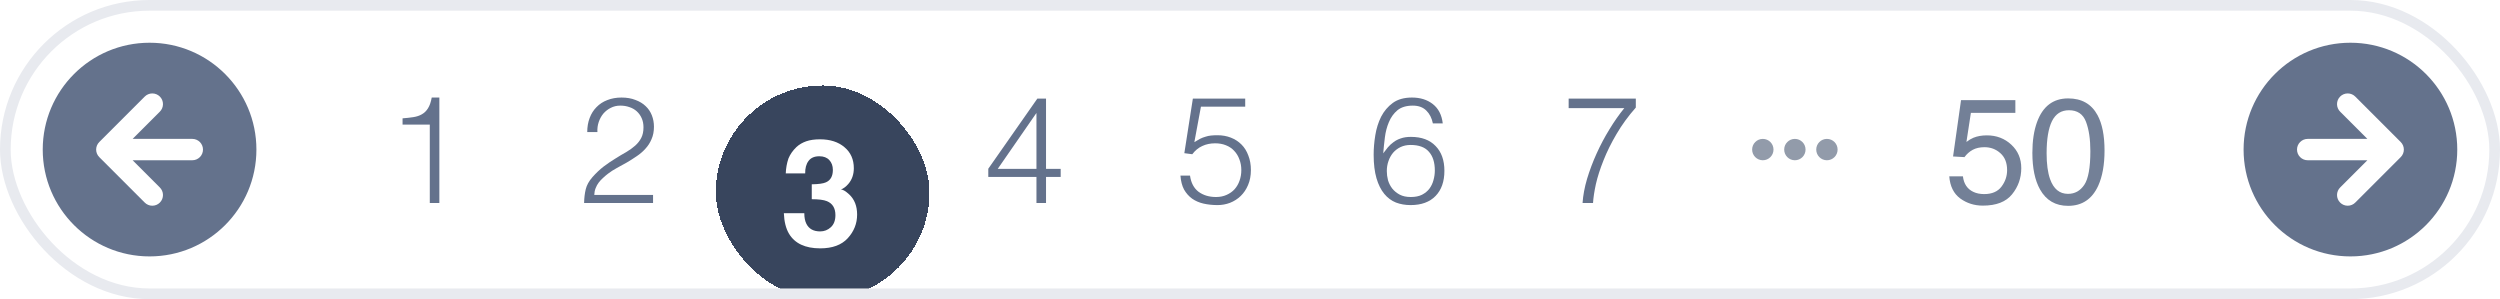 <svg width="234" height="28" viewBox="0 0 234 28" fill="none" xmlns="http://www.w3.org/2000/svg">
<g clip-path="url(#clip0_1091_9103)">
<path d="M9.293 13.293C9.2 13.386 9.126 13.496 9.075 13.617C9.025 13.739 8.999 13.869 8.999 14C8.999 14.131 9.025 14.261 9.075 14.383C9.126 14.504 9.2 14.614 9.293 14.707L13.536 18.95C13.628 19.046 13.739 19.122 13.861 19.174C13.983 19.227 14.114 19.254 14.247 19.255C14.379 19.256 14.511 19.231 14.634 19.181C14.757 19.131 14.868 19.056 14.962 18.962C15.056 18.869 15.13 18.757 15.181 18.634C15.231 18.511 15.256 18.379 15.255 18.247C15.254 18.114 15.226 17.983 15.174 17.861C15.122 17.739 15.046 17.628 14.95 17.536L12.414 15L18 15C18.265 15 18.52 14.895 18.707 14.707C18.895 14.52 19 14.265 19 14C19 13.735 18.895 13.48 18.707 13.293C18.52 13.105 18.265 13 18 13L12.414 13L14.95 10.464C15.046 10.372 15.122 10.261 15.174 10.139C15.226 10.017 15.254 9.886 15.255 9.753C15.256 9.621 15.231 9.489 15.181 9.366C15.13 9.243 15.056 9.132 14.962 9.038C14.868 8.944 14.757 8.869 14.634 8.819C14.511 8.769 14.379 8.744 14.247 8.745C14.114 8.746 13.983 8.773 13.861 8.826C13.739 8.878 13.628 8.954 13.536 9.05L9.293 13.293ZM4 14C4 8.477 8.477 4 14 4C19.523 4 24 8.477 24 14C24 19.523 19.523 24 14 24C8.477 24 4 19.523 4 14Z" fill="#64728C"/>
<path d="M40.228 11.664H37.68V11.076C38.053 11.048 38.389 11.011 38.688 10.964C38.996 10.917 39.262 10.829 39.486 10.698C39.719 10.567 39.911 10.381 40.06 10.138C40.219 9.886 40.335 9.55 40.41 9.13H41.124V19H40.228V11.664Z" fill="#64728C"/>
<path d="M54.966 12.364C54.966 11.879 55.041 11.44 55.19 11.048C55.339 10.647 55.554 10.306 55.834 10.026C56.114 9.737 56.45 9.517 56.842 9.368C57.243 9.209 57.687 9.13 58.172 9.13C58.667 9.13 59.101 9.205 59.474 9.354C59.857 9.494 60.174 9.685 60.426 9.928C60.687 10.171 60.883 10.46 61.014 10.796C61.145 11.132 61.21 11.487 61.21 11.86C61.21 12.299 61.135 12.686 60.986 13.022C60.846 13.358 60.655 13.657 60.412 13.918C60.179 14.179 59.908 14.413 59.6 14.618C59.301 14.823 58.993 15.019 58.676 15.206C58.359 15.383 58.046 15.556 57.738 15.724C57.43 15.892 57.155 16.069 56.912 16.256C56.753 16.377 56.599 16.508 56.45 16.648C56.301 16.779 56.165 16.923 56.044 17.082C55.923 17.241 55.825 17.418 55.75 17.614C55.675 17.801 55.633 18.011 55.624 18.244H61.126V19H54.672C54.681 18.524 54.733 18.095 54.826 17.712C54.919 17.329 55.125 16.956 55.442 16.592C55.787 16.2 56.142 15.864 56.506 15.584C56.879 15.304 57.243 15.057 57.598 14.842C57.953 14.618 58.289 14.417 58.606 14.24C58.923 14.053 59.203 13.853 59.446 13.638C59.689 13.423 59.88 13.181 60.02 12.91C60.16 12.639 60.23 12.308 60.23 11.916C60.23 11.599 60.174 11.314 60.062 11.062C59.95 10.81 59.796 10.595 59.6 10.418C59.404 10.241 59.175 10.11 58.914 10.026C58.653 9.933 58.368 9.886 58.06 9.886C57.733 9.886 57.435 9.956 57.164 10.096C56.903 10.227 56.674 10.404 56.478 10.628C56.291 10.852 56.147 11.113 56.044 11.412C55.941 11.711 55.899 12.028 55.918 12.364H54.966Z" fill="#64728C"/>
<g filter="url(#filter0_d_1091_9103)">
<rect x="67" y="4" width="20" height="20" rx="10" fill="#38455D" shape-rendering="crispEdges"/>
<path d="M75.68 11.063C75.461 11.355 75.356 11.745 75.365 12.232H73.547C73.565 11.74 73.649 11.273 73.8 10.831C73.959 10.444 74.21 10.086 74.552 9.758C74.807 9.525 75.11 9.348 75.461 9.225C75.812 9.102 76.243 9.04 76.753 9.04C77.701 9.04 78.464 9.286 79.043 9.778C79.626 10.266 79.918 10.922 79.918 11.747C79.918 12.33 79.745 12.823 79.398 13.224C79.18 13.474 78.952 13.645 78.715 13.736C78.893 13.736 79.148 13.889 79.481 14.194C79.977 14.655 80.226 15.284 80.226 16.081C80.226 16.92 79.934 17.658 79.351 18.296C78.772 18.929 77.913 19.246 76.773 19.246C75.37 19.246 74.394 18.788 73.848 17.872C73.561 17.384 73.401 16.746 73.369 15.958H75.283C75.283 16.355 75.347 16.683 75.475 16.942C75.712 17.421 76.142 17.66 76.767 17.66C77.149 17.66 77.482 17.53 77.765 17.27C78.052 17.006 78.195 16.628 78.195 16.136C78.195 15.484 77.931 15.049 77.402 14.83C77.102 14.707 76.628 14.646 75.981 14.646V13.251C76.614 13.242 77.056 13.18 77.307 13.066C77.74 12.875 77.956 12.488 77.956 11.904C77.956 11.526 77.844 11.218 77.621 10.981C77.402 10.745 77.092 10.626 76.691 10.626C76.231 10.626 75.894 10.772 75.68 11.063Z" fill="white"/>
</g>
<path d="M97.012 16.564H92.504V15.794L97.096 9.228H97.908V15.808H99.28V16.564H97.908V19H97.012V16.564ZM93.386 15.808H97.012V10.572L93.386 15.808Z" fill="#64728C"/>
<path d="M111.386 16.438C111.479 17.11 111.745 17.614 112.184 17.95C112.632 18.277 113.178 18.44 113.822 18.44C114.186 18.44 114.513 18.375 114.802 18.244C115.101 18.113 115.353 17.936 115.558 17.712C115.763 17.479 115.917 17.213 116.02 16.914C116.132 16.606 116.188 16.275 116.188 15.92C116.188 15.556 116.127 15.22 116.006 14.912C115.894 14.604 115.731 14.338 115.516 14.114C115.311 13.89 115.054 13.717 114.746 13.596C114.447 13.475 114.111 13.414 113.738 13.414C113.29 13.414 112.889 13.498 112.534 13.666C112.179 13.825 111.867 14.081 111.596 14.436L110.854 14.338L111.652 9.228H116.552V9.984H112.408L111.792 13.302C111.988 13.181 112.165 13.078 112.324 12.994C112.492 12.91 112.66 12.845 112.828 12.798C112.996 12.742 113.169 12.705 113.346 12.686C113.533 12.667 113.738 12.658 113.962 12.658C114.41 12.658 114.825 12.733 115.208 12.882C115.591 13.031 115.922 13.246 116.202 13.526C116.482 13.806 116.697 14.151 116.846 14.562C117.005 14.963 117.084 15.416 117.084 15.92C117.084 16.443 116.995 16.909 116.818 17.32C116.65 17.721 116.421 18.062 116.132 18.342C115.843 18.622 115.507 18.837 115.124 18.986C114.751 19.126 114.363 19.196 113.962 19.196C113.495 19.196 113.057 19.149 112.646 19.056C112.245 18.963 111.89 18.809 111.582 18.594C111.274 18.37 111.022 18.085 110.826 17.74C110.639 17.385 110.527 16.951 110.49 16.438H111.386Z" fill="#64728C"/>
<path d="M134.118 11.552C134.015 11.048 133.81 10.647 133.502 10.348C133.194 10.04 132.774 9.886 132.242 9.886C131.635 9.886 131.155 10.031 130.8 10.32C130.455 10.609 130.189 10.978 130.002 11.426C129.815 11.865 129.689 12.345 129.624 12.868C129.559 13.391 129.507 13.885 129.47 14.352C129.61 14.165 129.755 13.979 129.904 13.792C130.063 13.605 130.24 13.442 130.436 13.302C130.632 13.153 130.861 13.036 131.122 12.952C131.383 12.859 131.696 12.812 132.06 12.812C133.059 12.812 133.829 13.097 134.37 13.666C134.921 14.226 135.196 15.001 135.196 15.99C135.196 16.989 134.921 17.773 134.37 18.342C133.819 18.911 133.04 19.196 132.032 19.196C131.537 19.196 131.08 19.117 130.66 18.958C130.24 18.79 129.876 18.519 129.568 18.146C129.26 17.773 129.017 17.287 128.84 16.69C128.663 16.083 128.574 15.346 128.574 14.478C128.574 13.89 128.625 13.283 128.728 12.658C128.831 12.023 129.013 11.445 129.274 10.922C129.545 10.399 129.909 9.97 130.366 9.634C130.833 9.298 131.43 9.13 132.158 9.13C132.942 9.13 133.595 9.335 134.118 9.746C134.641 10.157 134.949 10.759 135.042 11.552H134.118ZM132.032 13.568C131.687 13.568 131.374 13.633 131.094 13.764C130.823 13.895 130.59 14.072 130.394 14.296C130.207 14.52 130.063 14.781 129.96 15.08C129.857 15.369 129.806 15.682 129.806 16.018C129.806 16.298 129.843 16.583 129.918 16.872C130.002 17.152 130.133 17.409 130.31 17.642C130.497 17.875 130.73 18.067 131.01 18.216C131.29 18.365 131.635 18.44 132.046 18.44C132.466 18.44 132.816 18.37 133.096 18.23C133.385 18.081 133.619 17.889 133.796 17.656C133.973 17.413 134.099 17.147 134.174 16.858C134.258 16.559 134.3 16.261 134.3 15.962C134.3 15.197 134.113 14.609 133.74 14.198C133.376 13.778 132.807 13.568 132.032 13.568Z" fill="#64728C"/>
<path d="M146.826 9.228H153.112V10.068C152.403 10.871 151.801 11.697 151.306 12.546C150.811 13.386 150.405 14.207 150.088 15.01C149.771 15.803 149.533 16.545 149.374 17.236C149.225 17.927 149.136 18.515 149.108 19H148.128C148.175 18.291 148.315 17.539 148.548 16.746C148.791 15.943 149.089 15.15 149.444 14.366C149.799 13.582 150.2 12.826 150.648 12.098C151.096 11.361 151.558 10.703 152.034 10.124H146.826V9.228Z" fill="#64728C"/>
<path d="M166 14C166 14.552 165.552 15 165 15C164.448 15 164 14.552 164 14C164 13.448 164.448 13 165 13C165.552 13 166 13.448 166 14Z" fill="#929BAA"/>
<path d="M169 14C169 14.552 168.552 15 168 15C167.448 15 167 14.552 167 14C167 13.448 167.448 13 168 13C168.552 13 169 13.448 169 14Z" fill="#929BAA"/>
<path d="M172 14C172 14.552 171.552 15 171 15C170.448 15 170 14.552 170 14C170 13.448 170.448 13 171 13C171.552 13 172 13.448 172 14Z" fill="#929BAA"/>
<path opacity="0.9" d="M183.729 16.505C183.812 17.207 184.137 17.692 184.707 17.961C184.999 18.098 185.336 18.166 185.719 18.166C186.448 18.166 186.988 17.934 187.339 17.469C187.69 17.004 187.865 16.489 187.865 15.924C187.865 15.24 187.656 14.712 187.236 14.338C186.822 13.964 186.323 13.777 185.739 13.777C185.315 13.777 184.951 13.859 184.646 14.023C184.345 14.188 184.087 14.415 183.873 14.707L182.807 14.646L183.552 9.375H188.638V10.565H184.475L184.058 13.285C184.285 13.112 184.502 12.982 184.707 12.896C185.072 12.745 185.493 12.67 185.972 12.67C186.869 12.67 187.631 12.959 188.255 13.538C188.879 14.117 189.191 14.851 189.191 15.739C189.191 16.664 188.904 17.48 188.33 18.186C187.76 18.893 186.849 19.246 185.596 19.246C184.798 19.246 184.092 19.023 183.477 18.576C182.866 18.125 182.524 17.435 182.451 16.505H183.729ZM193.58 9.211C194.847 9.211 195.763 9.733 196.328 10.776C196.766 11.583 196.984 12.688 196.984 14.092C196.984 15.422 196.786 16.523 196.39 17.394C195.815 18.642 194.877 19.267 193.573 19.267C192.397 19.267 191.522 18.756 190.948 17.735C190.47 16.883 190.23 15.739 190.23 14.304C190.23 13.192 190.374 12.237 190.661 11.44C191.199 9.954 192.172 9.211 193.58 9.211ZM193.566 18.145C194.204 18.145 194.713 17.863 195.091 17.298C195.469 16.733 195.658 15.68 195.658 14.14C195.658 13.028 195.521 12.114 195.248 11.398C194.975 10.678 194.444 10.318 193.655 10.318C192.931 10.318 192.4 10.66 192.062 11.344C191.73 12.023 191.563 13.025 191.563 14.352C191.563 15.35 191.671 16.152 191.885 16.758C192.213 17.683 192.773 18.145 193.566 18.145Z" fill="#64728C"/>
<path d="M224.707 14.707C224.8 14.614 224.874 14.504 224.925 14.383C224.975 14.261 225.001 14.131 225.001 14C225.001 13.869 224.975 13.739 224.925 13.617C224.874 13.496 224.8 13.386 224.707 13.293L220.464 9.05C220.372 8.954 220.261 8.878 220.139 8.826C220.017 8.773 219.886 8.746 219.753 8.745C219.621 8.744 219.489 8.769 219.366 8.819C219.243 8.869 219.131 8.944 219.038 9.038C218.944 9.132 218.869 9.243 218.819 9.366C218.769 9.489 218.744 9.621 218.745 9.753C218.746 9.886 218.773 10.017 218.826 10.139C218.878 10.261 218.954 10.372 219.05 10.464L221.586 13L216 13C215.735 13 215.48 13.105 215.293 13.293C215.105 13.48 215 13.735 215 14C215 14.265 215.105 14.52 215.293 14.707C215.48 14.895 215.735 15 216 15L221.586 15L219.05 17.536C218.954 17.628 218.878 17.739 218.826 17.861C218.773 17.983 218.746 18.114 218.745 18.247C218.744 18.379 218.769 18.511 218.819 18.634C218.869 18.757 218.944 18.869 219.038 18.962C219.131 19.056 219.243 19.131 219.366 19.181C219.489 19.231 219.621 19.256 219.753 19.255C219.886 19.254 220.017 19.227 220.139 19.174C220.261 19.122 220.372 19.046 220.464 18.95L224.707 14.707ZM230 14C230 19.523 225.523 24 220 24C214.477 24 210 19.523 210 14C210 8.477 214.477 4 220 4C225.523 4 230 8.477 230 14Z" fill="#64728C"/>
</g>
<rect x="0.5" y="0.5" width="233" height="27" rx="13.5" stroke="#E8EAEF"/>
<defs>
<filter id="filter0_d_1091_9103" x="63" y="4" width="28" height="28" filterUnits="userSpaceOnUse" color-interpolation-filters="sRGB">
<feFlood flood-opacity="0" result="BackgroundImageFix"/>
<feColorMatrix in="SourceAlpha" type="matrix" values="0 0 0 0 0 0 0 0 0 0 0 0 0 0 0 0 0 0 127 0" result="hardAlpha"/>
<feOffset dy="4"/>
<feGaussianBlur stdDeviation="2"/>
<feComposite in2="hardAlpha" operator="out"/>
<feColorMatrix type="matrix" values="0 0 0 0 0 0 0 0 0 0 0 0 0 0 0 0 0 0 0.05 0"/>
<feBlend mode="normal" in2="BackgroundImageFix" result="effect1_dropShadow_1091_9103"/>
<feBlend mode="normal" in="SourceGraphic" in2="effect1_dropShadow_1091_9103" result="shape"/>
</filter>
<clipPath id="clip0_1091_9103">
<rect width="234" height="28" rx="14" fill="white"/>
</clipPath>
</defs>
</svg>
